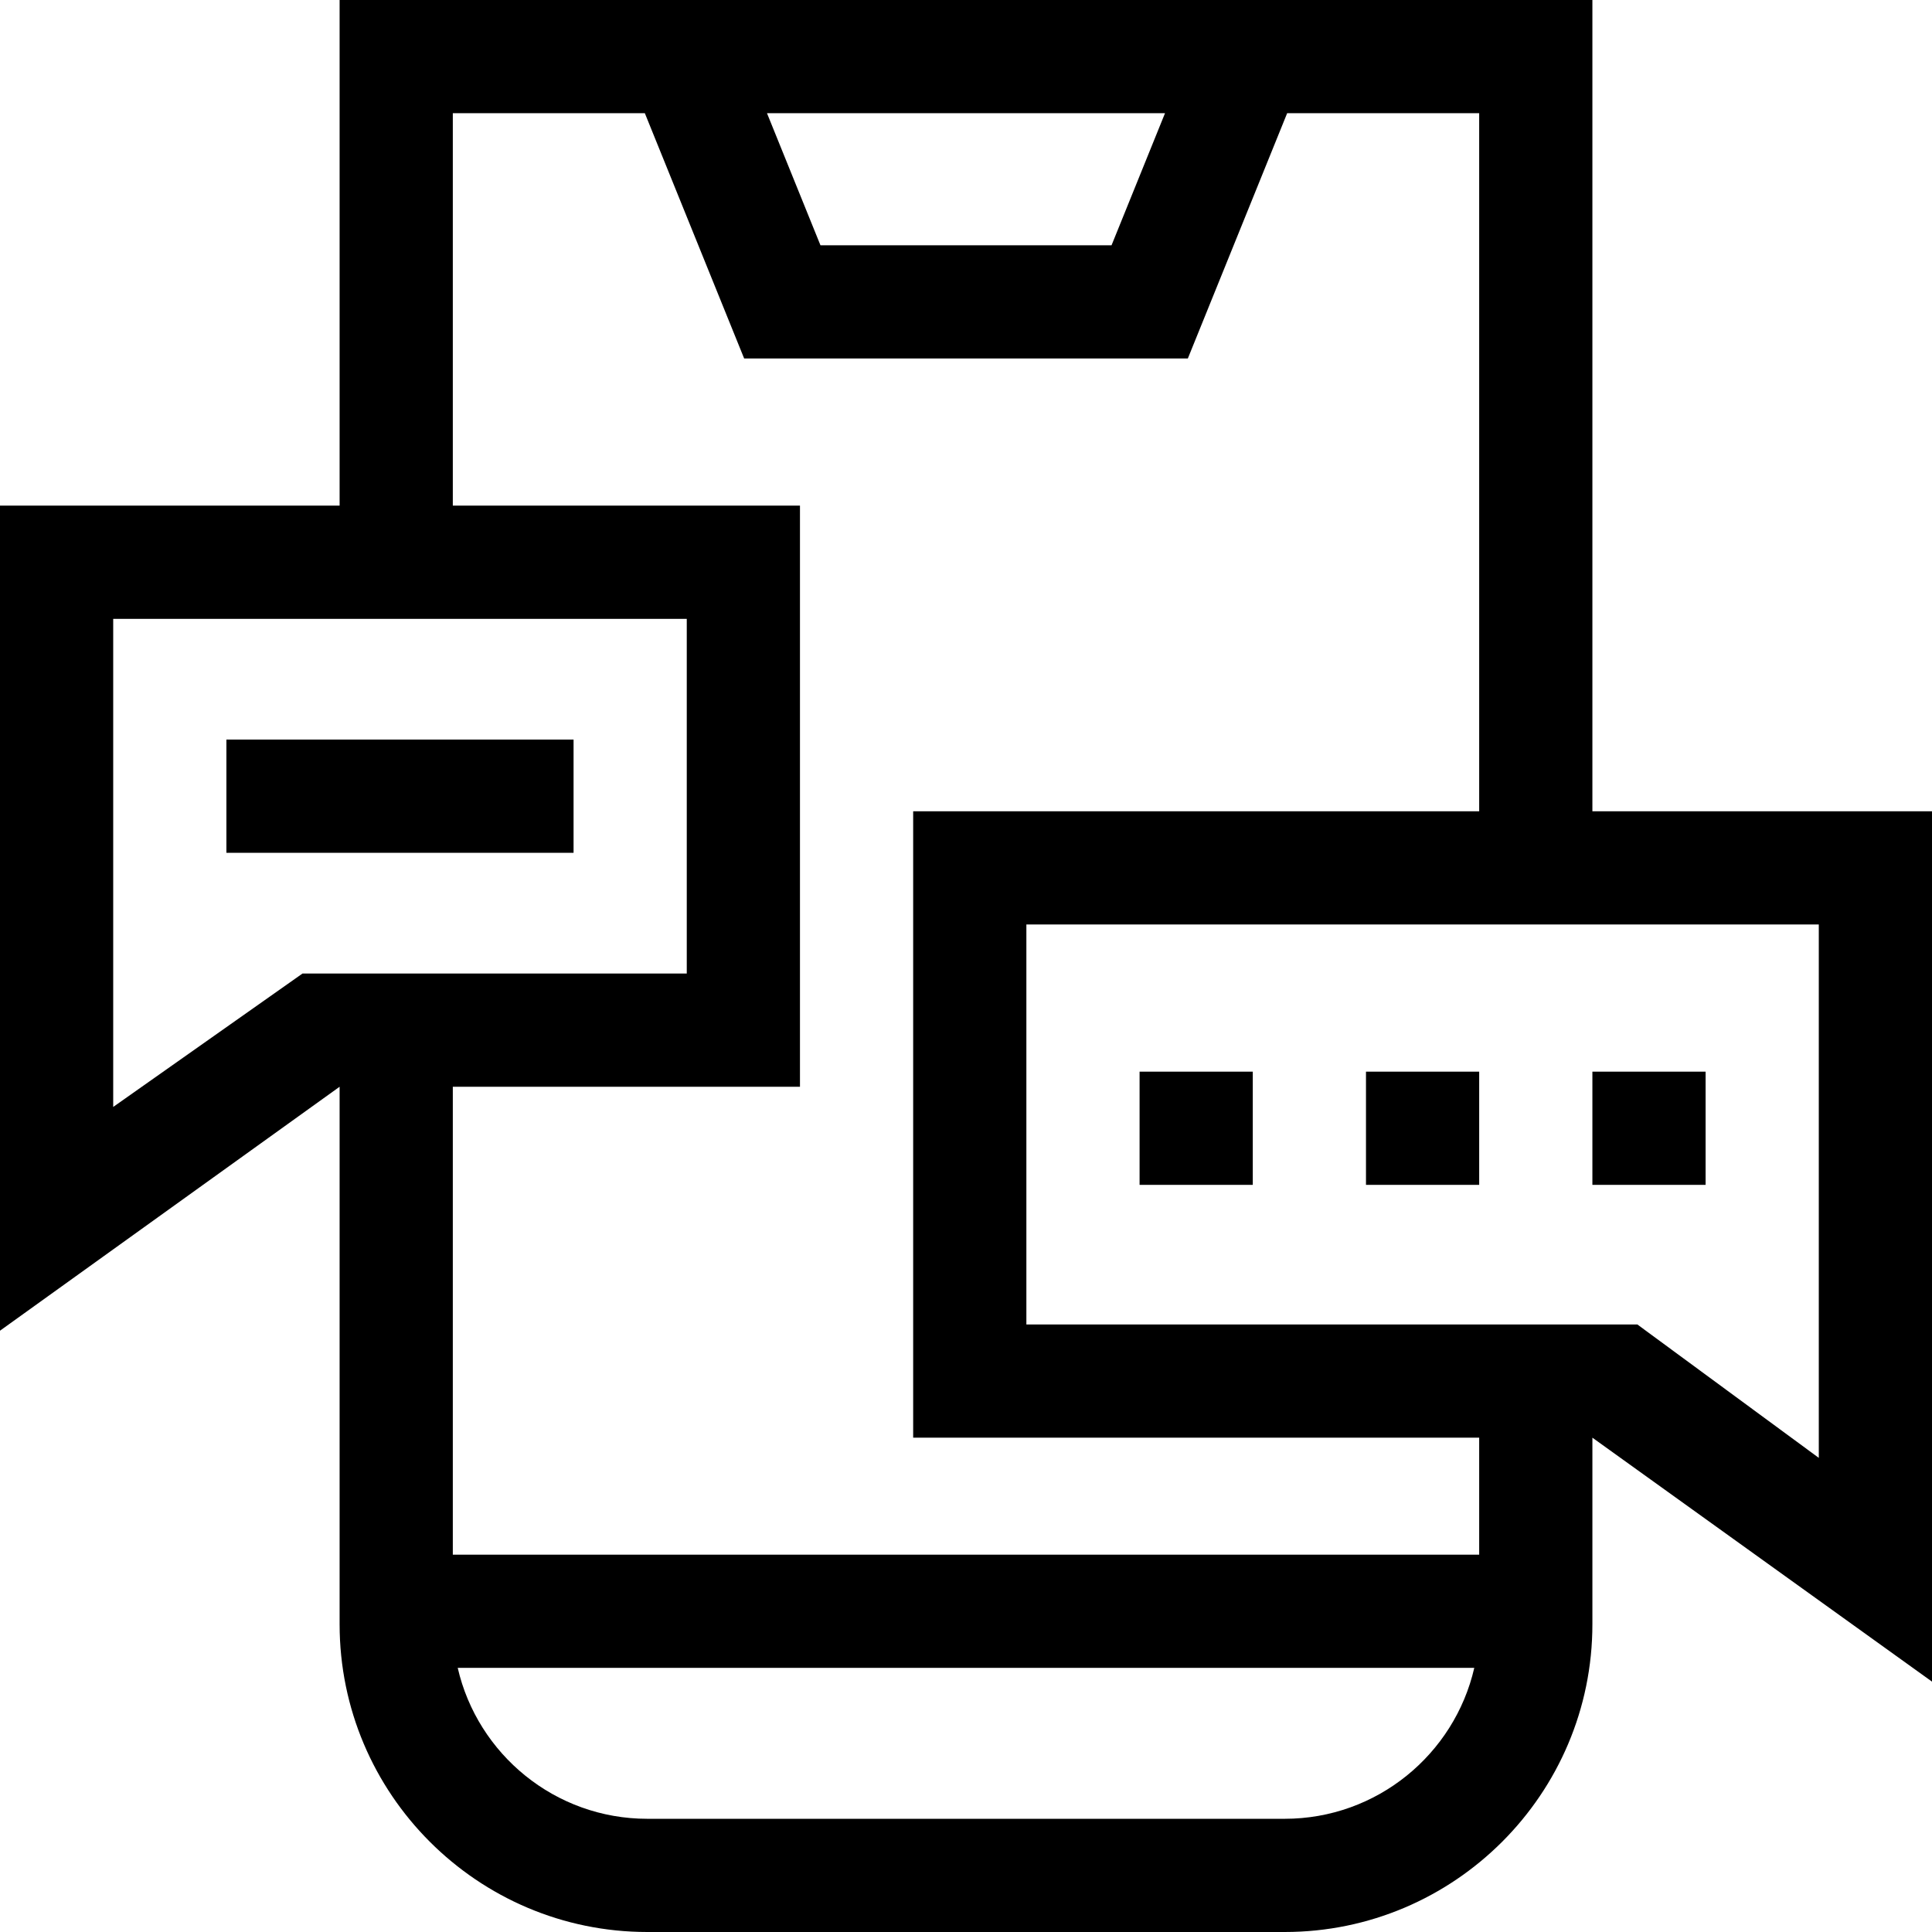 <svg id="Capa_1" enable-background="new 0 0 512 512" height="512" viewBox="0 0 512 512" width="512" xmlns="http://www.w3.org/2000/svg"><g><path d="m422 215v-215c-84.828 0-247.166 0-332 0v134h-90v218.65l90-64.65v142.45c0 44.97 36.58 81.55 81.55 81.55h168.9c44.97 0 81.55-36.58 81.55-81.55v-49.45l90 64.65v-230.65zm60 171.35-48.08-35.35c-28.718 0-131.543 0-161.92 0v-106h210zm-173.26-356.35-14.17 35h-77.14l-14.17-35zm-278.74 263.35v-129.35h152v94h-101.84zm310.45 188.65h-168.9c-24.46 0-44.99-17.11-50.25-40h269.4c-5.26 22.89-25.79 40-50.25 40zm51.55-70h-272v-124h92v-154h-92v-104h50.89l26.32 65h117.58l26.32-65h50.89v185h-150v166h150z"/><path d="m362 284h30v30h-30z"/><path d="m152 226v-30c-27.331 0-64.692 0-92 0v30z"/><path d="m422 284h30v30h-30z"/><path d="m302 284h30v30h-30z"/></g></svg>